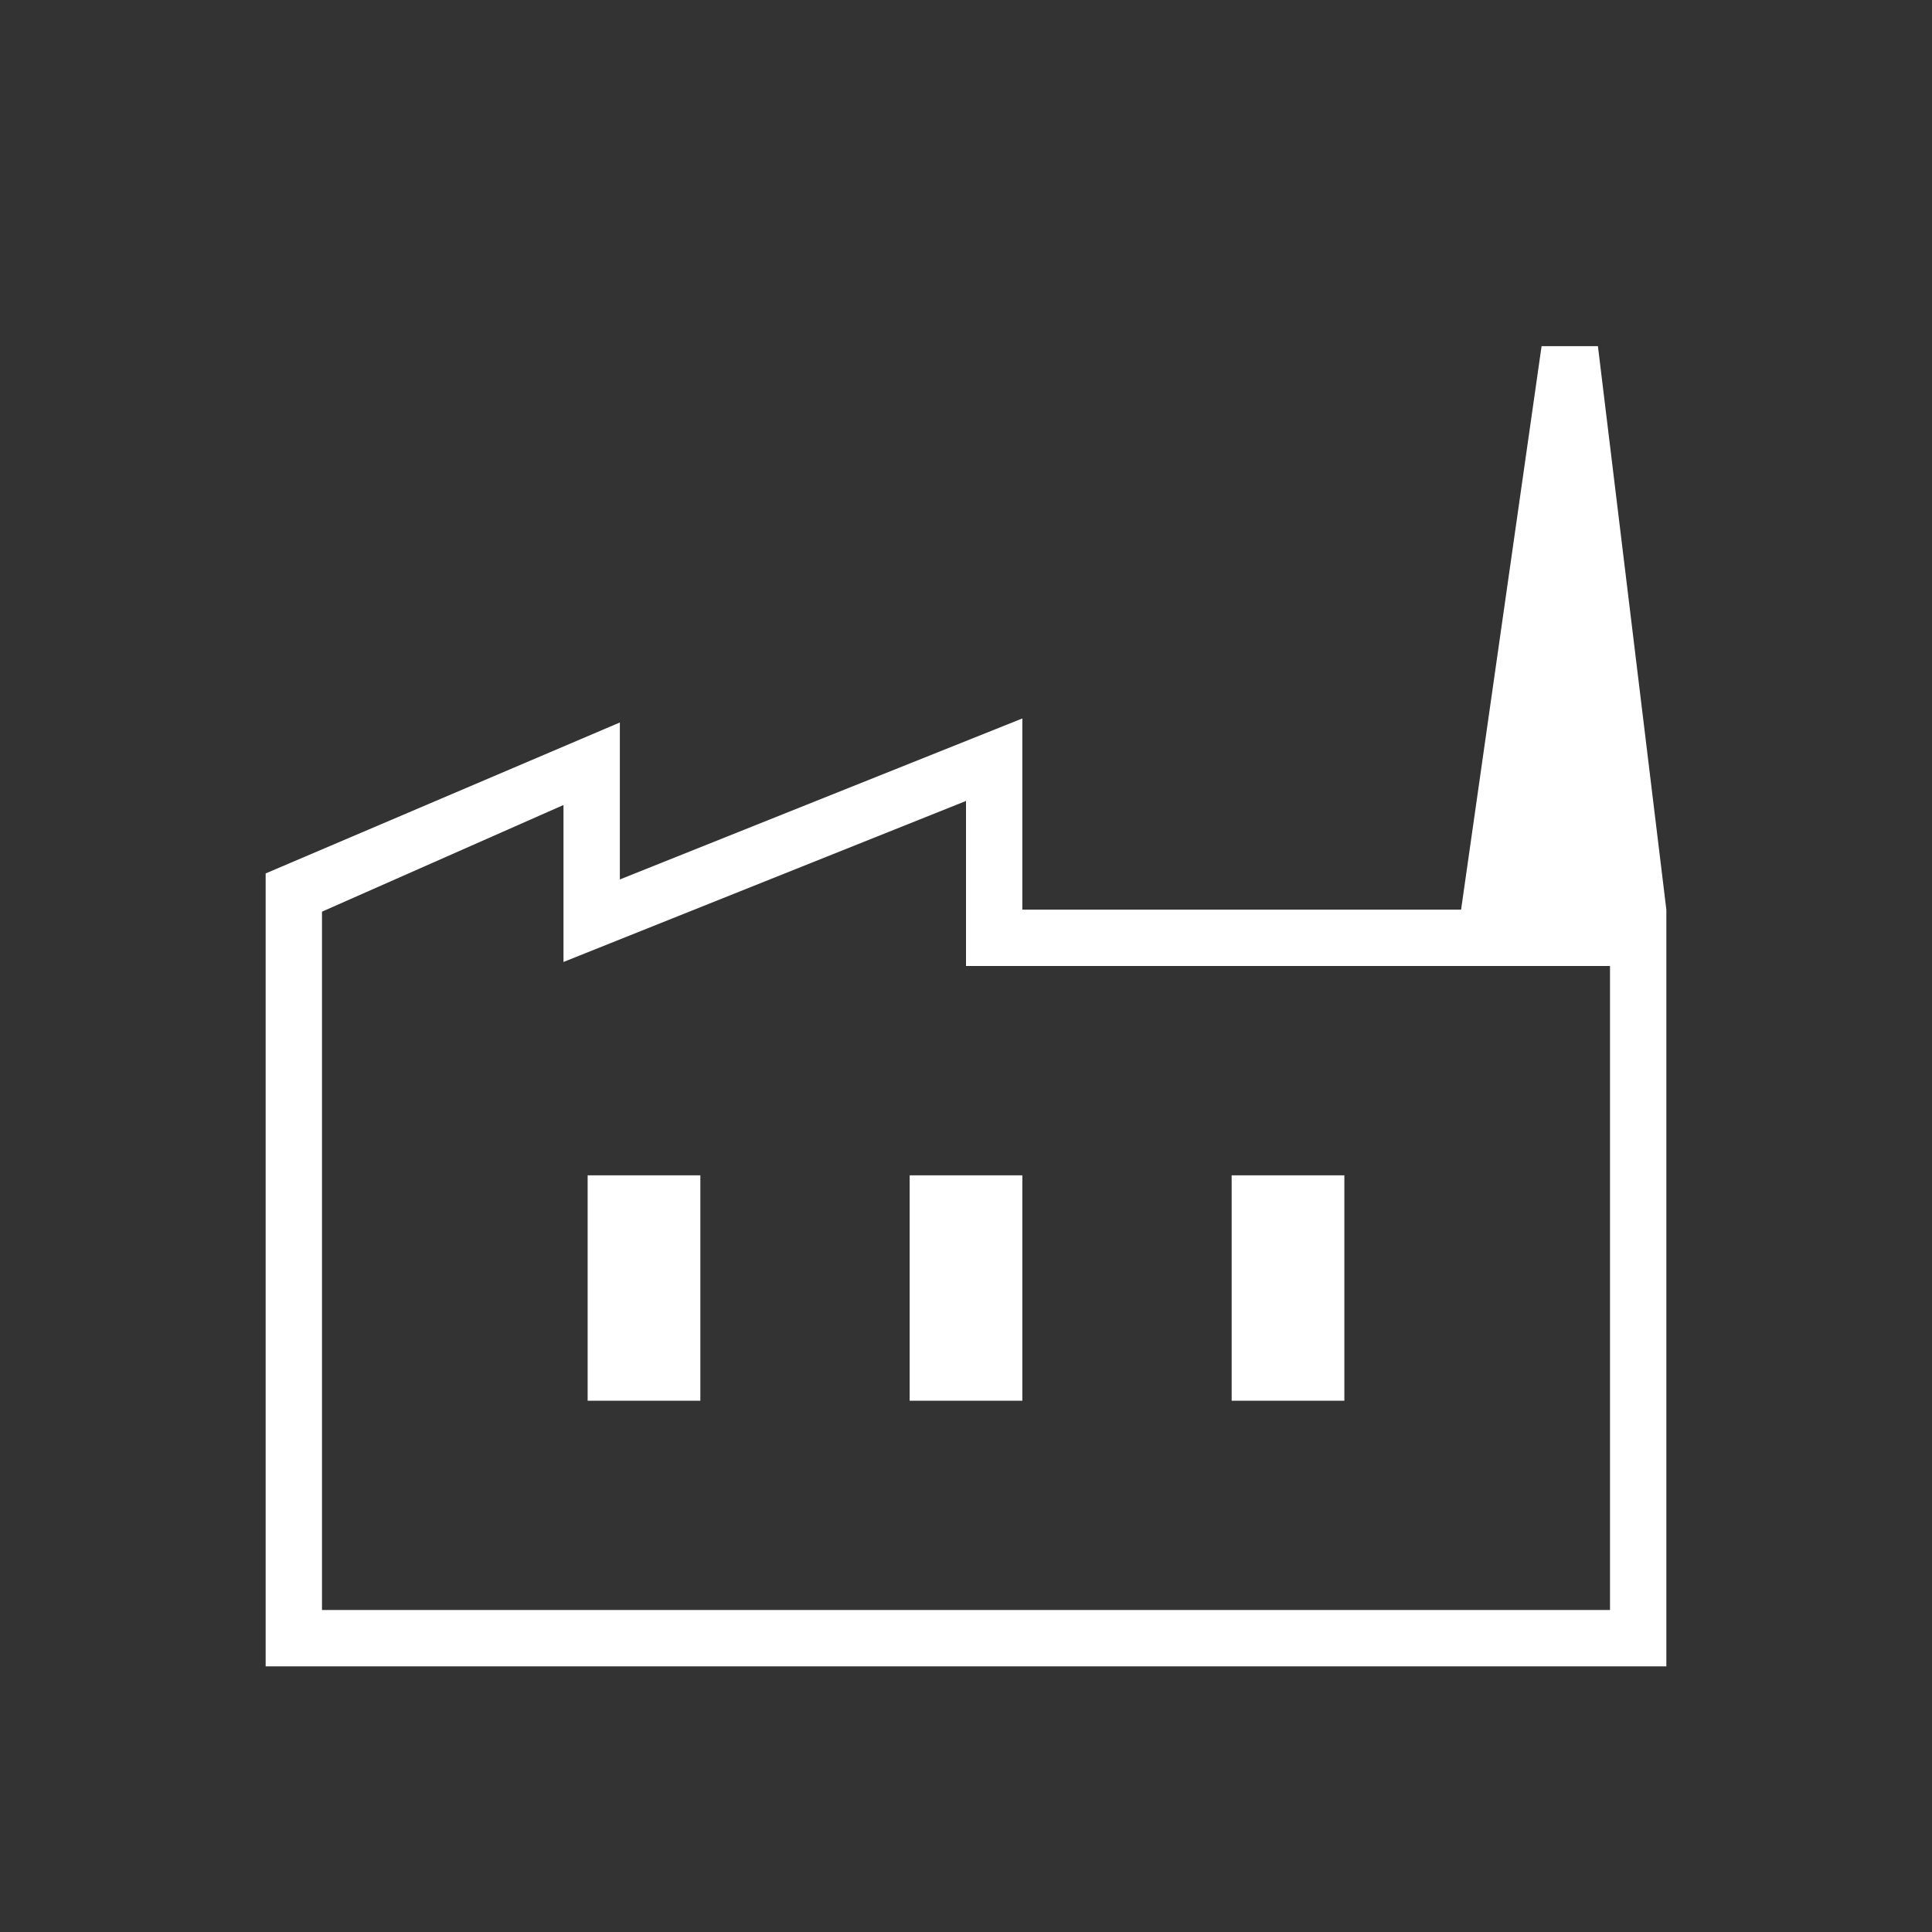 <svg width="110" height="110" viewBox="0 0 110 110" fill="none" xmlns="http://www.w3.org/2000/svg">
<rect x="0" y="0" width="110" height="110" fill="#333333" stroke="none"/>
<mask id="mask0_157_458" style="mask-type:alpha" maskUnits="userSpaceOnUse" x="0" y="0" width="110" height="110">
<rect width="110" height="110" fill="#D9D9D9"/>
</mask>
<g mask="url(#mask0_157_458)">
<path d="M15.125 94.875V49.729L35.292 41.135V50.073L58.208 40.906V51.792H94.875V94.875H15.125ZM18.333 91.667H91.667V55H55V45.604L32.083 54.771V45.833L18.333 51.906V91.667ZM51.792 79.75H58.208V66.917H51.792V79.75ZM33.458 79.75H39.875V66.917H33.458V79.75ZM70.125 79.75H76.542V66.917H70.125V79.75ZM94.875 51.792H83.188L87.771 19.708H90.979L94.875 51.792Z" fill="white"/>
</g>
</svg>
